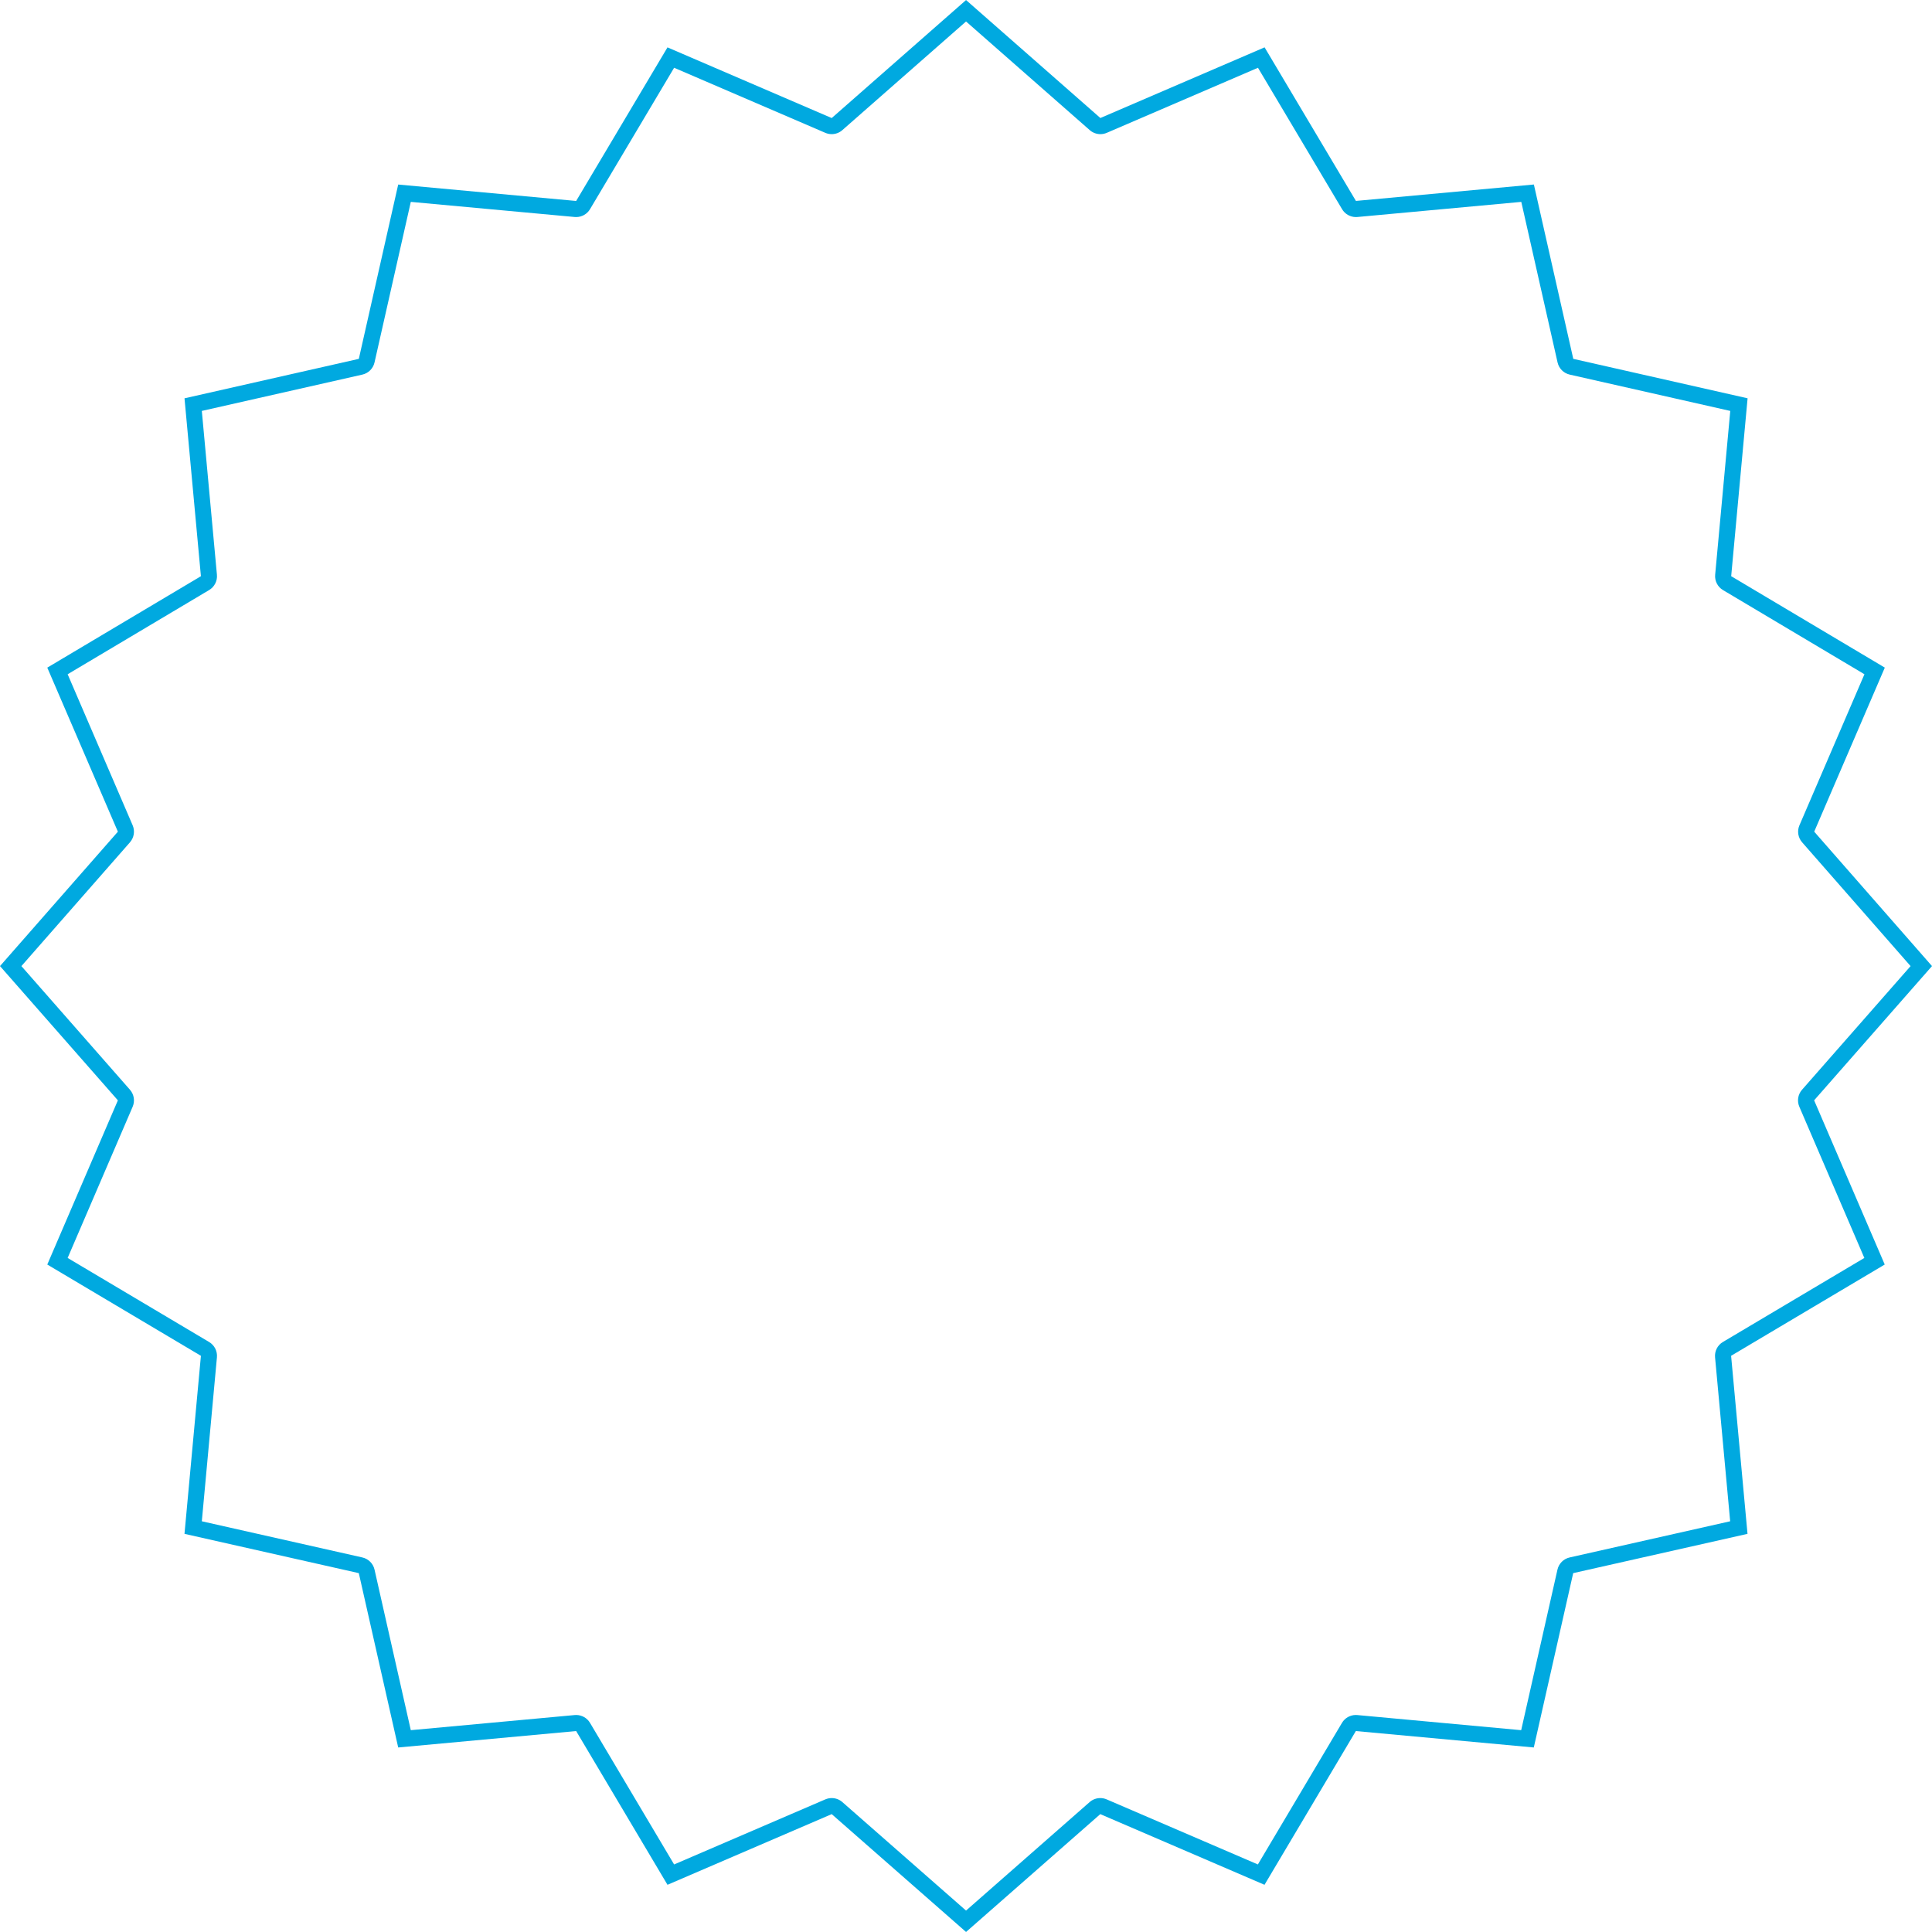 <svg xmlns="http://www.w3.org/2000/svg" width="120px" height="120px" viewBox="0 0 120 120">
<path fill="#00A9E0" d="M60.003,1.334l7.684,6.749c0.186,0.163,0.422,0.249,0.66,0.249
c0.133,0,0.268-0.027,0.395-0.081l9.393-4.042l5.224,8.784c0.181,0.305,0.509,0.489,0.859,0.489c0.031,0,0.061-0.001,0.092-0.004
l10.18-0.939l2.253,9.973c0.085,0.376,0.379,0.67,0.755,0.755l9.972,2.256l-0.938,10.175c-0.035,0.384,0.153,0.754,0.484,0.951
l8.788,5.23l-4.038,9.383c-0.152,0.354-0.088,0.764,0.166,1.054l6.738,7.69l-6.743,7.68c-0.255,0.29-0.32,0.7-0.167,1.055
l4.038,9.392l-8.787,5.221c-0.332,0.197-0.52,0.567-0.485,0.951l0.938,10.184l-9.971,2.247c-0.376,0.085-0.671,0.379-0.756,0.755
l-2.253,9.973l-10.18-0.939c-0.031-0.003-0.062-0.004-0.092-0.004c-0.35,0-0.678,0.184-0.859,0.489l-5.224,8.794l-9.393-4.042
c-0.127-0.055-0.262-0.081-0.395-0.081c-0.238,0-0.474,0.085-0.66,0.248l-7.678,6.74l-7.684-6.74
c-0.186-0.163-0.421-0.248-0.66-0.248c-0.133,0-0.268,0.027-0.395,0.081l-9.393,4.042l-5.224-8.794
c-0.181-0.305-0.509-0.489-0.859-0.489c-0.031,0-0.061,0.001-0.092,0.004l-10.18,0.939l-2.253-9.973
c-0.085-0.376-0.379-0.67-0.756-0.755l-9.971-2.247l0.938-10.184c0.035-0.384-0.153-0.754-0.485-0.951l-8.787-5.221l4.038-9.392
c0.152-0.354,0.087-0.765-0.167-1.055l-6.743-7.68l6.743-7.689c0.254-0.29,0.319-0.7,0.167-1.055l-4.038-9.383l8.788-5.23
c0.331-0.197,0.52-0.567,0.484-0.951l-0.938-10.175l9.972-2.256c0.376-0.085,0.67-0.379,0.755-0.755l2.253-9.973l10.18,0.939
c0.031,0.003,0.062,0.004,0.092,0.004c0.35,0,0.678-0.184,0.859-0.489l5.224-8.784l9.393,4.042c0.127,0.055,0.262,0.081,0.395,0.081
c0.239,0,0.474-0.085,0.66-0.249L60.003,1.334 M60.003,0.003l-8.344,7.329l-10.2-4.389l-5.673,9.539l-11.053-1.02L22.287,22.29
l-10.827,2.45l1.019,11.049l-9.542,5.679l4.385,10.189L0,60.005l7.322,8.339L2.937,78.543l9.542,5.669L11.459,95.27l10.827,2.44
l2.447,10.829l11.053-1.02l5.673,9.549l10.2-4.389l8.344,7.319l8.338-7.319l10.2,4.389l5.673-9.549l11.053,1.02l2.447-10.829
l10.827-2.44l-1.019-11.059l9.542-5.669l-4.385-10.199L120,60.005l-7.316-8.349l4.385-10.189l-9.542-5.679l1.019-11.049
l-10.827-2.45l-2.447-10.829l-11.053,1.02l-5.673-9.539l-10.2,4.389L60.003,0.003L60.003,0.003z"/>
</svg>
